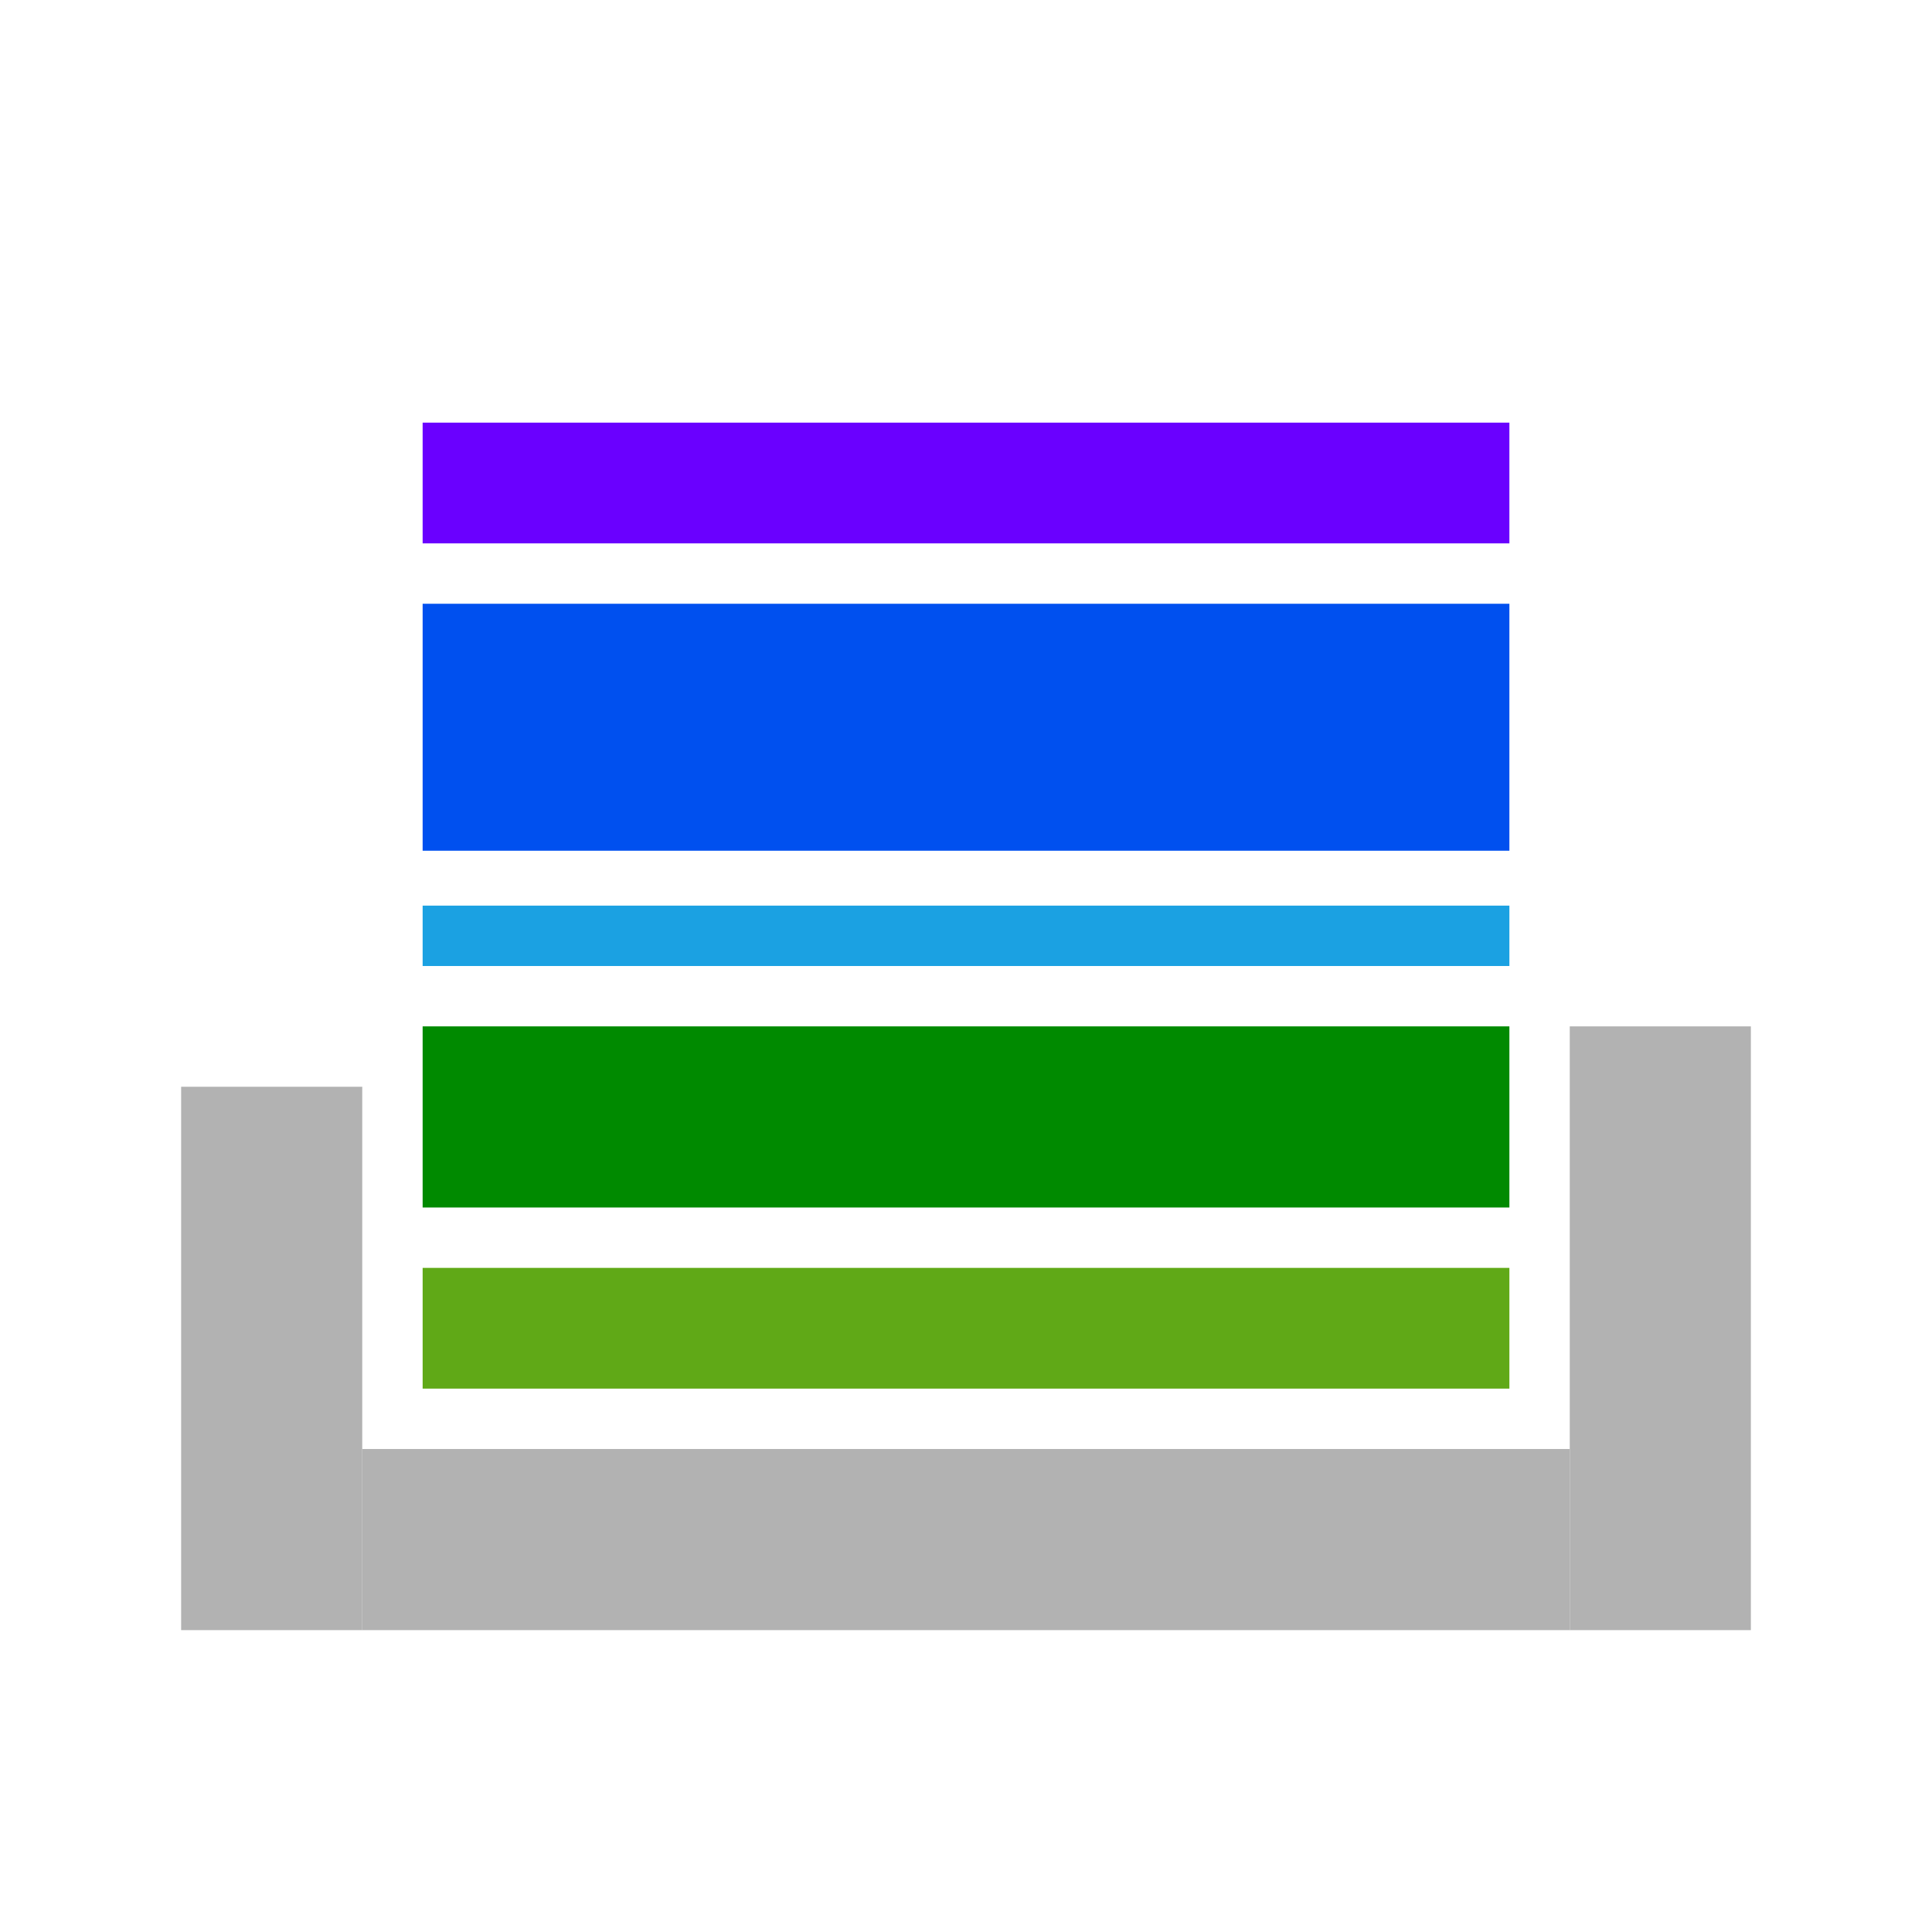 <?xml version="1.0" encoding="UTF-8" standalone="no"?>
<!-- Created with Inkscape (http://www.inkscape.org/) -->

<svg
   width="256"
   height="256"
   viewBox="0 0 67.733 67.733"
   version="1.1"
   id="svg5"
   inkscape:version="1.2.1 (9c6d41e4, 2022-07-14)"
   sodipodi:docname="icon.svg"
   xmlns:inkscape="http://www.inkscape.org/namespaces/inkscape"
   xmlns:sodipodi="http://sodipodi.sourceforge.net/DTD/sodipodi-0.dtd"
   xmlns="http://www.w3.org/2000/svg"
   xmlns:svg="http://www.w3.org/2000/svg">
  <sodipodi:namedview
     id="namedview7"
     pagecolor="#ffffff"
     bordercolor="#000000"
     borderopacity="0.25"
     inkscape:showpageshadow="2"
     inkscape:pageopacity="0.0"
     inkscape:pagecheckerboard="0"
     inkscape:deskcolor="#d1d1d1"
     inkscape:document-units="mm"
     showgrid="true"
     inkscape:zoom="1.7392097"
     inkscape:cx="148.63073"
     inkscape:cy="120.45701"
     inkscape:window-width="1440"
     inkscape:window-height="775"
     inkscape:window-x="0"
     inkscape:window-y="23"
     inkscape:window-maximized="1"
     inkscape:current-layer="layer1">
    <inkscape:grid
       type="xygrid"
       id="grid9"
       spacingx="0.265"
       empspacing="8" />
  </sodipodi:namedview>
  <defs
     id="defs2" />
  <g
     inkscape:label="Layer 1"
     inkscape:groupmode="layer"
     id="layer1">
    <rect
       style="fill:#b2b2b2;fill-opacity:1;stroke:none;stroke-width:0.3"
       id="rect113"
       width="6.35"
       height="19.05"
       x="6.35"
       y="38.1" />
    <rect
       style="fill:#b2b2b2;fill-opacity:1;stroke-width:0.316"
       id="rect113-7"
       width="6.35"
       height="21.167"
       x="55.033"
       y="35.983" />
    <rect
       style="fill:#b2b2b2;fill-opacity:1;stroke-width:0.447"
       id="rect113-9"
       width="42.333"
       height="6.35"
       x="12.7"
       y="50.8" />
    <rect
       style="fill:#60a917;fill-opacity:1;stroke-width:0.346"
       id="rect113-9-6"
       width="38.1"
       height="4.233"
       x="14.817"
       y="44.45" />
    <rect
       style="fill:#008a00;fill-opacity:1;stroke-width:0.424"
       id="rect113-9-6-9"
       width="38.1"
       height="6.35"
       x="14.817"
       y="35.983" />
    <rect
       style="fill:#6a00ff;fill-opacity:1;stroke-width:0.346"
       id="rect113-9-6-9-2"
       width="38.1"
       height="4.233"
       x="14.817"
       y="14.817" />
    <rect
       style="fill:#1ba1e2;fill-opacity:1;stroke-width:0.245"
       id="rect113-9-6-1"
       width="38.1"
       height="2.117"
       x="14.817"
       y="31.75" />
    <rect
       style="fill:#0050ef;fill-opacity:1;stroke-width:0.495"
       id="rect113-9-6-7"
       width="38.1"
       height="8.658"
       x="14.817"
       y="21.167" />
  </g>
</svg>
